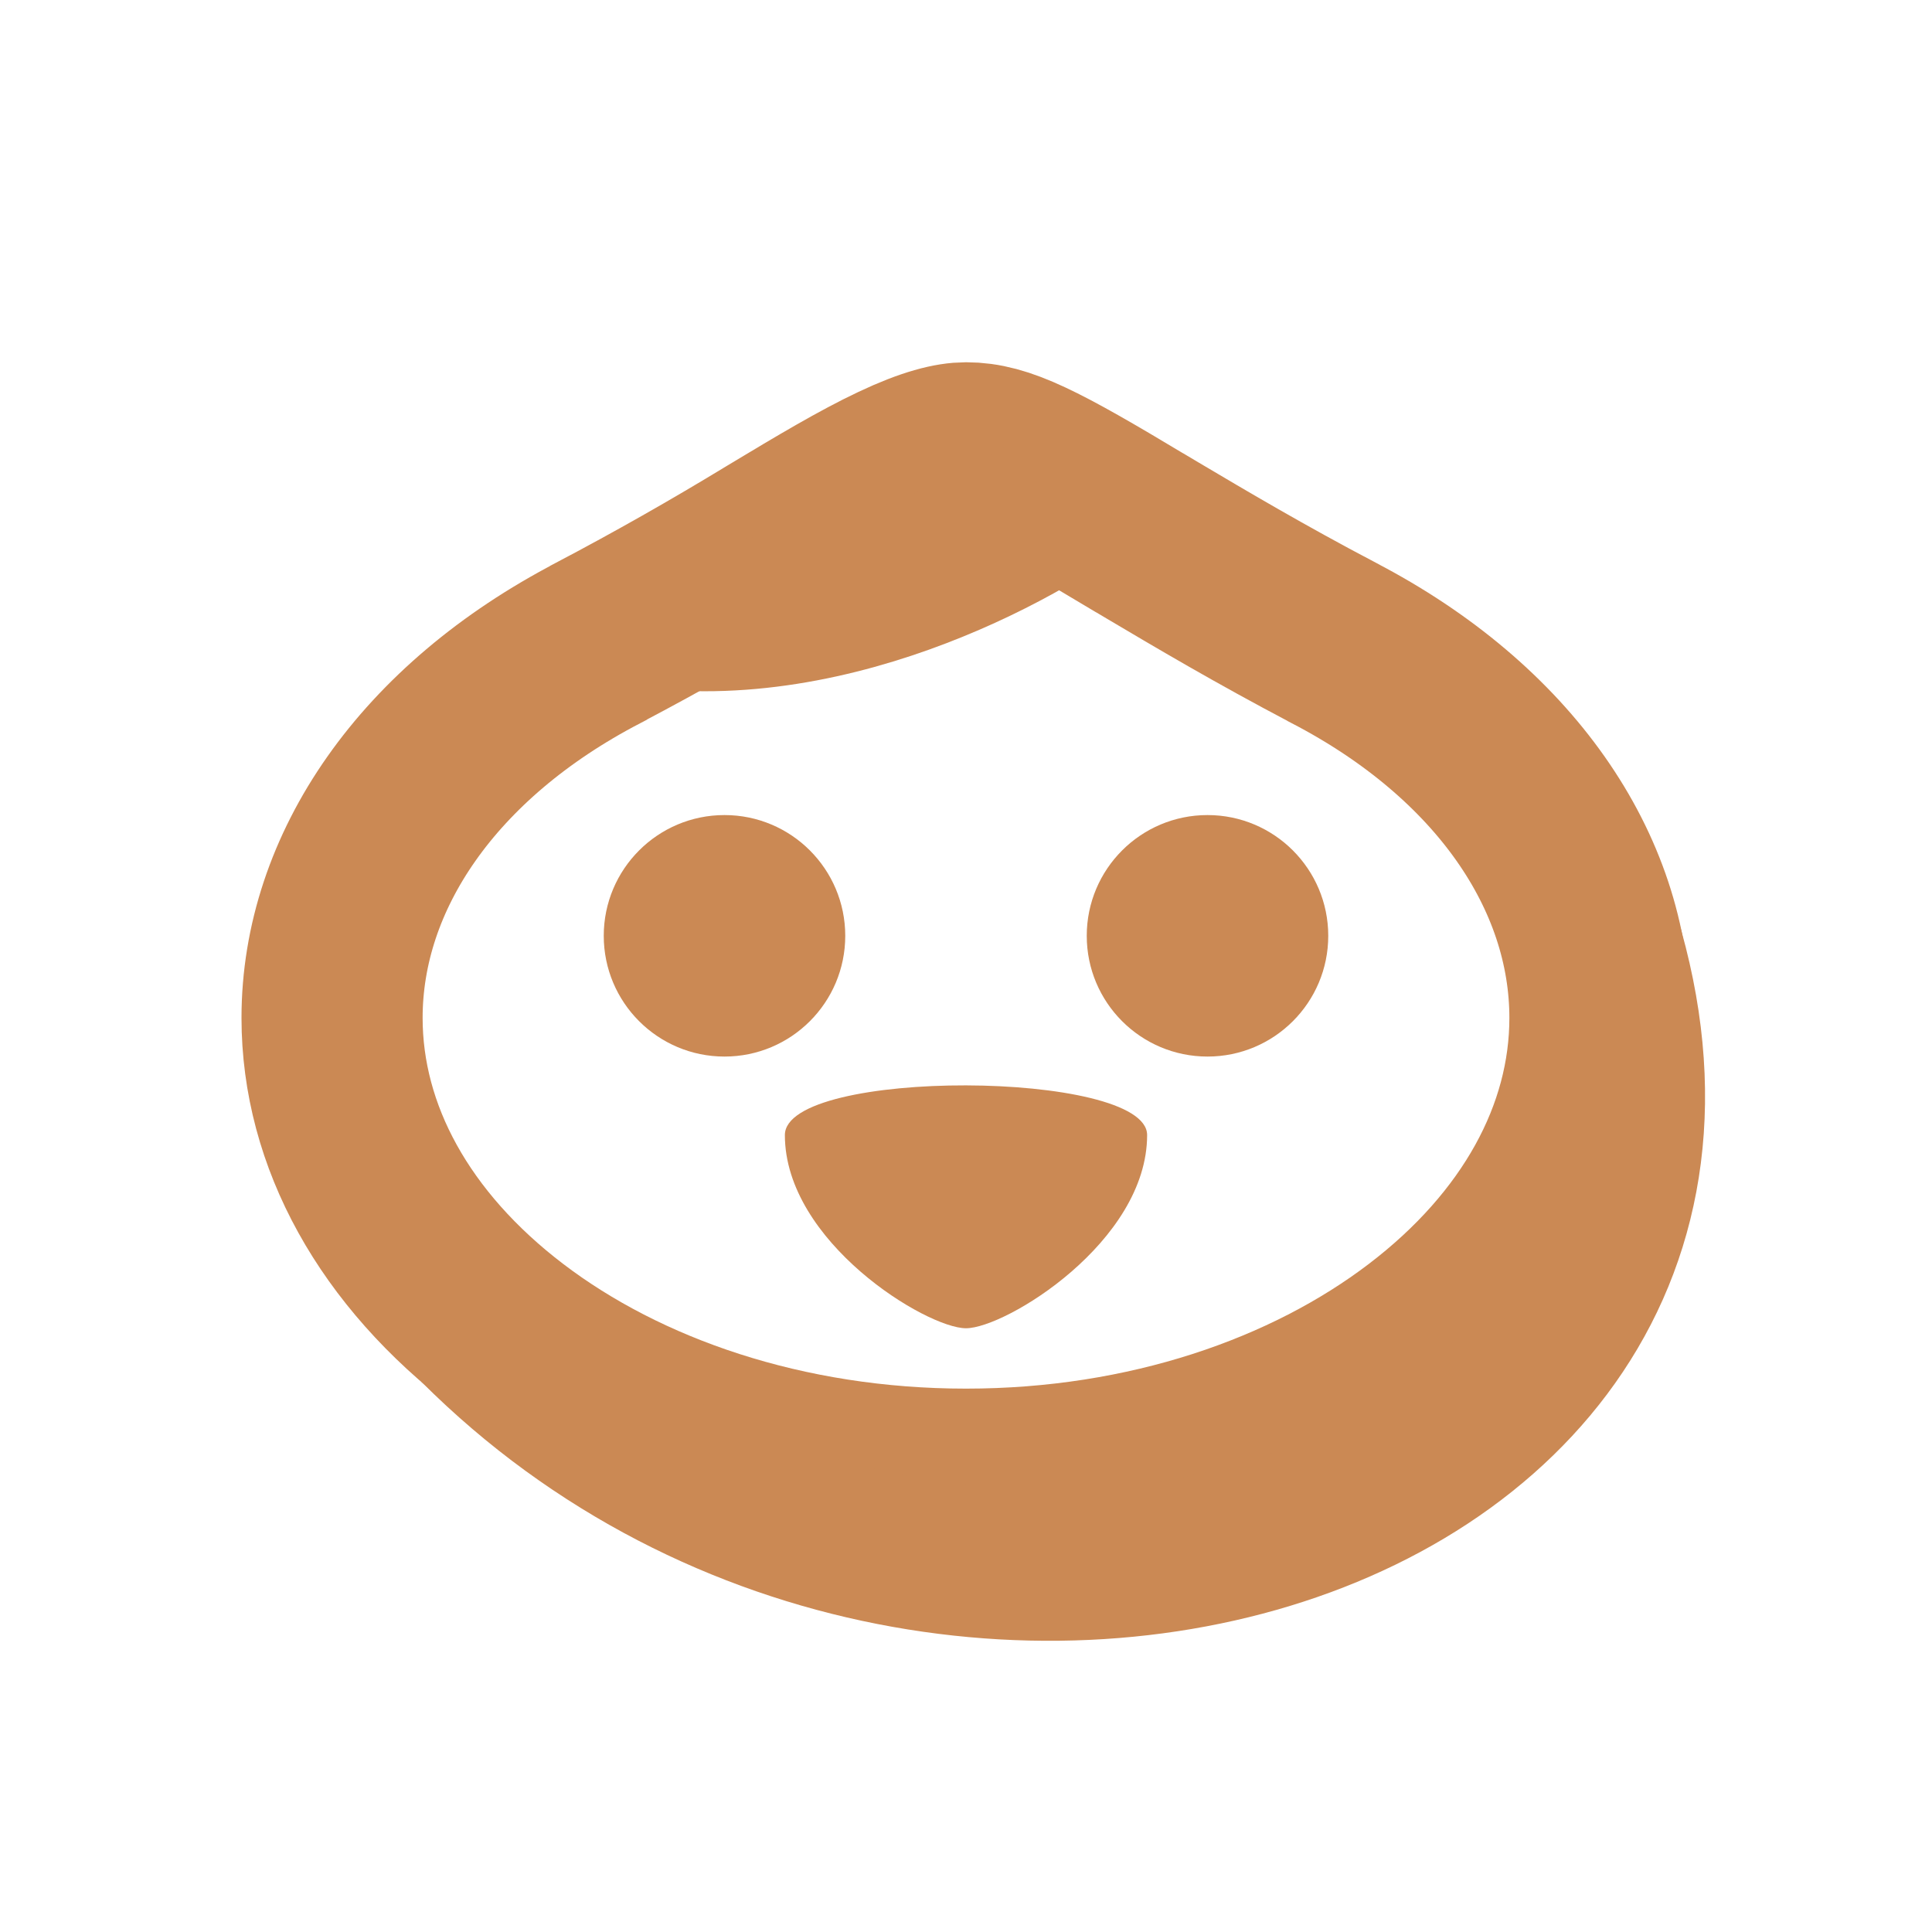 <svg width="16" height="16" viewBox="0 0 16 16" fill="none" xmlns="http://www.w3.org/2000/svg">
    <path d="M11.043 5.323L11.043 5.323L11.046 5.325C12.453 6.057 13.25 7.218 13.25 8.43C13.25 9.409 12.732 10.347 11.789 11.065C10.845 11.784 9.508 12.25 8 12.25C6.492 12.25 5.155 11.784 4.211 11.065C3.268 10.347 2.75 9.409 2.75 8.43C2.75 7.218 3.547 6.057 4.954 5.325L4.954 5.325L4.958 5.322C5.45 5.063 5.931 4.79 6.406 4.501C6.821 4.251 7.145 4.058 7.429 3.924C7.714 3.789 7.888 3.75 8 3.75C8.286 3.75 8.577 3.895 9.435 4.411L9.435 4.411L9.439 4.413C9.474 4.434 9.509 4.455 9.545 4.476C9.945 4.713 10.434 5.003 11.043 5.323Z" stroke="#cb8954" stroke-width="1.5"/>
    <path d="M13 7C15.5 12.5 7.93 15 3.93 11" stroke="#cb8954" stroke-width="1.25"/>
    <circle cx="6" cy="7.75" r="1" fill="#cb8954"/>
    <circle cx="10" cy="7.75" r="1" fill="#cb8954"/>
    <path d="M9.5 9.4C9.5 10.284 8.328 11 8 11C7.672 11 6.5 10.284 6.5 9.4C6.5 8.844 9.5 8.859 9.5 9.4Z" fill="#cb8954"/>
    <path d="M9 4C8.333 4.5 6.6 5.4 5 5" stroke="#cb8954" stroke-width="1.25"/>
</svg>
